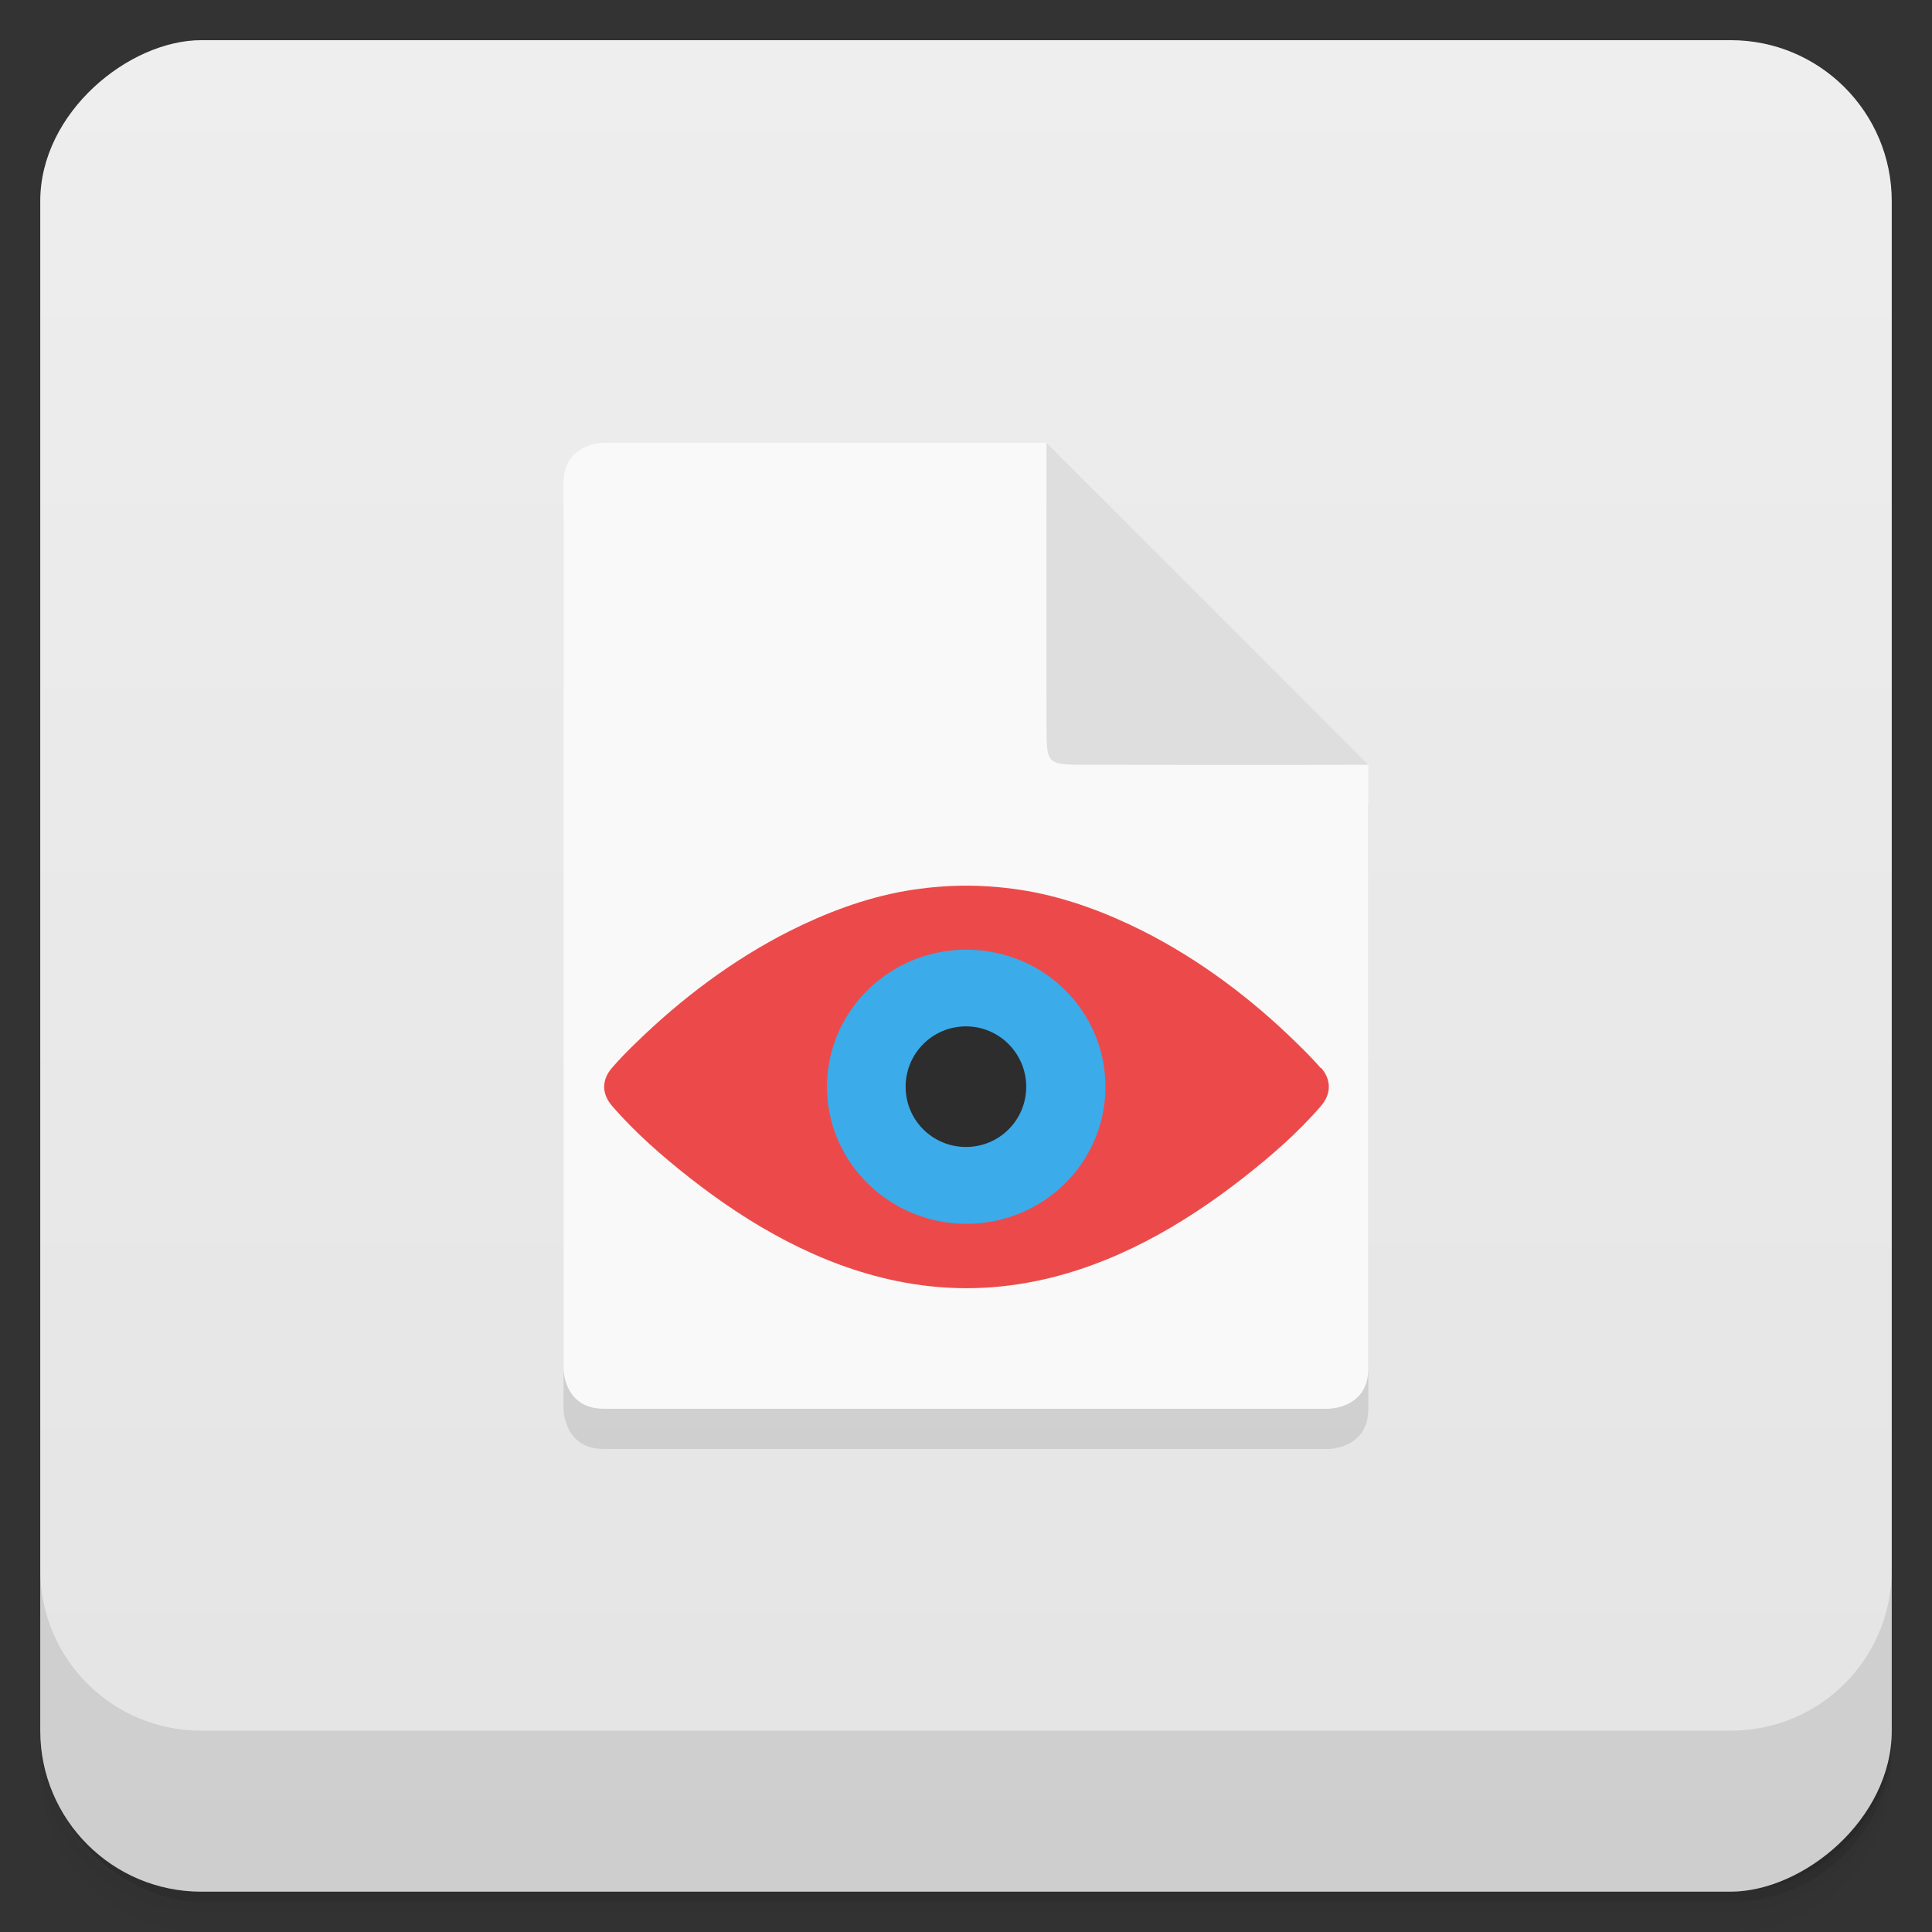 <svg viewBox="0 0 48 48"><rect x="0" y="0" width="48" height="48" fill="#333333" stroke="none"/><defs><linearGradient id="linearGradient3764" x1="1" x2="47" gradientUnits="userSpaceOnUse" gradientTransform="translate(-47.998,0.002)"><stop stop-color="#e4e4e4" stop-opacity="1"/><stop offset="1" stop-color="#eee" stop-opacity="1"/></linearGradient><clipPath id="clipPath-425620694"><g transform="translate(0,-1004.362)"><rect rx="4" y="1005.36" x="1" height="46" width="46" fill="#1890d0"/></g></clipPath><clipPath id="clipPath-442269693"><g transform="translate(0,-1004.362)"><rect rx="4" y="1005.36" x="1" height="46" width="46" fill="#1890d0"/></g></clipPath></defs><g><g transform="translate(0,-1004.362)"><path d="m 5 1006.36 c -2.216 0 -4 1.784 -4 4 l 0 37.25 c 0 2.216 1.784 4 4 4 l 38 0 c 2.216 0 4 -1.784 4 -4 l 0 -37.25 c 0 -2.216 -1.784 -4 -4 -4 l -38 0 z m -4 41.5 0 0.5 c 0 2.216 1.784 4 4 4 l 38 0 c 2.216 0 4 -1.784 4 -4 l 0 -0.5 c 0 2.216 -1.784 4 -4 4 l -38 0 c -2.216 0 -4 -1.784 -4 -4 z" opacity="0.02"/><path d="m 1 1047.61 0 0.25 c 0 2.216 1.784 4 4 4 l 38 0 c 2.216 0 4 -1.784 4 -4 l 0 -0.25 c 0 2.216 -1.784 4 -4 4 l -38 0 c -2.216 0 -4 -1.784 -4 -4 z" opacity="0.05"/><rect width="46" height="46" x="1" y="1005.61" rx="4" opacity="0.1"/></g></g><g><rect width="46" height="46" x="-46.998" y="1" rx="4" transform="matrix(0,-1,1,0,0,0)" fill="url(#linearGradient3764)" fill-opacity="1"/></g><g/><g><g clip-path="url(#clipPath-425620694)"><g opacity="0.1"><!-- color: #eeeeee --><g><path d="m 15 12 c 0 0 -1 0 -1 1 l 0 22 c 0 0 0 1 1 1 l 18 0 c 0 0 0.996 0 0.996 -1 l 0 -14.996 l -8 -8 c -3.711 -0.004 -8.742 -0.004 -10.996 -0.004 m 0 0.004" stroke="none" fill-rule="nonzero" fill-opacity="1" fill="#000"/><path d="m 24.5 24 c -2.488 0 -4.5 1.789 -4.5 4 c 0 2.211 2.01 4 4.5 4 c 2.484 0 4.5 -1.789 4.5 -4 c 0 -2.211 -2.02 -4 -4.5 -4 m 0 0" stroke="none" fill-rule="nonzero" fill-opacity="1" fill="#000"/><path d="m 32.813 27.535 c -0.188 -0.219 -0.398 -0.426 -0.605 -0.629 c -1.117 -1.094 -2.406 -2.066 -3.816 -2.777 c -0.902 -0.453 -1.867 -0.816 -2.863 -0.992 c -0.508 -0.086 -1.01 -0.133 -1.52 -0.133 c -0.516 0 -1.023 0.047 -1.523 0.133 c -1 0.176 -1.961 0.539 -2.863 0.992 c -1.41 0.711 -2.699 1.684 -3.82 2.777 c -0.211 0.203 -0.414 0.41 -0.602 0.629 c -0.254 0.293 -0.254 0.637 0 0.934 c 0.574 0.668 1.258 1.262 1.949 1.805 c 1.496 1.172 3.207 2.152 5.102 2.547 c 0.582 0.121 1.168 0.184 1.758 0.184 c 0.594 0 1.176 -0.063 1.762 -0.184 c 1.887 -0.391 3.602 -1.375 5.102 -2.547 c 0.695 -0.543 1.379 -1.137 1.953 -1.805 c 0.25 -0.297 0.25 -0.641 0 -0.934 m -8.82 3.871 c -1.91 -0.004 -3.461 -1.527 -3.461 -3.406 c 0 -1.879 1.551 -3.402 3.461 -3.406 c 1.926 0.004 3.457 1.527 3.457 3.406 c 0 1.879 -1.531 3.402 -3.457 3.406 m 0 0" stroke="none" fill-rule="nonzero" fill-opacity="1" fill="#000"/><path d="m 24 26.5 c -0.832 0 -1.5 0.672 -1.5 1.5 c 0 0.828 0.668 1.496 1.5 1.496 c 0.828 0 1.496 -0.668 1.496 -1.496 c 0 -0.828 -0.672 -1.5 -1.496 -1.5 m 0 0" stroke="none" fill-rule="nonzero" fill-opacity="1" fill="#000"/><path d="m 34 20 l -8 -8 c -0.004 4 0 6 0 7 c 0 1 0 1 1 1 c 1 0 4.098 0.008 7 0 m 0 0" stroke="none" fill-rule="nonzero" fill-opacity="1" fill="#000"/></g></g></g></g><g><g clip-path="url(#clipPath-442269693)"><g transform="translate(0,-1)"><!-- color: #eeeeee --><g><path d="m 15 12 c 0 0 -1 0 -1 1 l 0 22 c 0 0 0 1 1 1 l 18 0 c 0 0 0.996 0 0.996 -1 l 0 -14.996 l -8 -8 c -3.711 -0.004 -8.742 -0.004 -10.996 -0.004 m 0 0.004" fill="#f9f9f9" stroke="none" fill-rule="nonzero" fill-opacity="1"/><path d="m 24.5 24 c -2.488 0 -4.5 1.789 -4.5 4 c 0 2.211 2.01 4 4.5 4 c 2.484 0 4.5 -1.789 4.5 -4 c 0 -2.211 -2.02 -4 -4.5 -4 m 0 0" fill="#3babea" stroke="none" fill-rule="nonzero" fill-opacity="1"/><path d="m 32.813 27.535 c -0.188 -0.219 -0.398 -0.426 -0.605 -0.629 c -1.117 -1.094 -2.406 -2.066 -3.816 -2.777 c -0.902 -0.453 -1.867 -0.816 -2.863 -0.992 c -0.508 -0.086 -1.01 -0.133 -1.52 -0.133 c -0.516 0 -1.023 0.047 -1.523 0.133 c -1 0.176 -1.961 0.539 -2.863 0.992 c -1.41 0.711 -2.699 1.684 -3.82 2.777 c -0.211 0.203 -0.414 0.41 -0.602 0.629 c -0.254 0.293 -0.254 0.637 0 0.934 c 0.574 0.668 1.258 1.262 1.949 1.805 c 1.496 1.172 3.207 2.152 5.102 2.547 c 0.582 0.121 1.168 0.184 1.758 0.184 c 0.594 0 1.176 -0.063 1.762 -0.184 c 1.887 -0.391 3.602 -1.375 5.102 -2.547 c 0.695 -0.543 1.379 -1.137 1.953 -1.805 c 0.25 -0.297 0.25 -0.641 0 -0.934 m -8.82 3.871 c -1.91 -0.004 -3.461 -1.527 -3.461 -3.406 c 0 -1.879 1.551 -3.402 3.461 -3.406 c 1.926 0.004 3.457 1.527 3.457 3.406 c 0 1.879 -1.531 3.402 -3.457 3.406 m 0 0" fill="#ec4a4a" stroke="none" fill-rule="nonzero" fill-opacity="1"/><path d="m 24 26.5 c -0.832 0 -1.5 0.672 -1.5 1.5 c 0 0.828 0.668 1.496 1.5 1.496 c 0.828 0 1.496 -0.668 1.496 -1.496 c 0 -0.828 -0.672 -1.5 -1.496 -1.5 m 0 0" fill="#2d2d2d" stroke="none" fill-rule="nonzero" fill-opacity="1"/><path d="m 34 20 l -8 -8 c -0.004 4 0 6 0 7 c 0 1 0 1 1 1 c 1 0 4.098 0.008 7 0 m 0 0" fill="#dedede" stroke="none" fill-rule="nonzero" fill-opacity="1"/></g></g></g></g><g><g transform="translate(0,-1004.362)"><path d="m 1 1043.36 0 4 c 0 2.216 1.784 4 4 4 l 38 0 c 2.216 0 4 -1.784 4 -4 l 0 -4 c 0 2.216 -1.784 4 -4 4 l -38 0 c -2.216 0 -4 -1.784 -4 -4 z" opacity="0.1"/></g></g></svg>